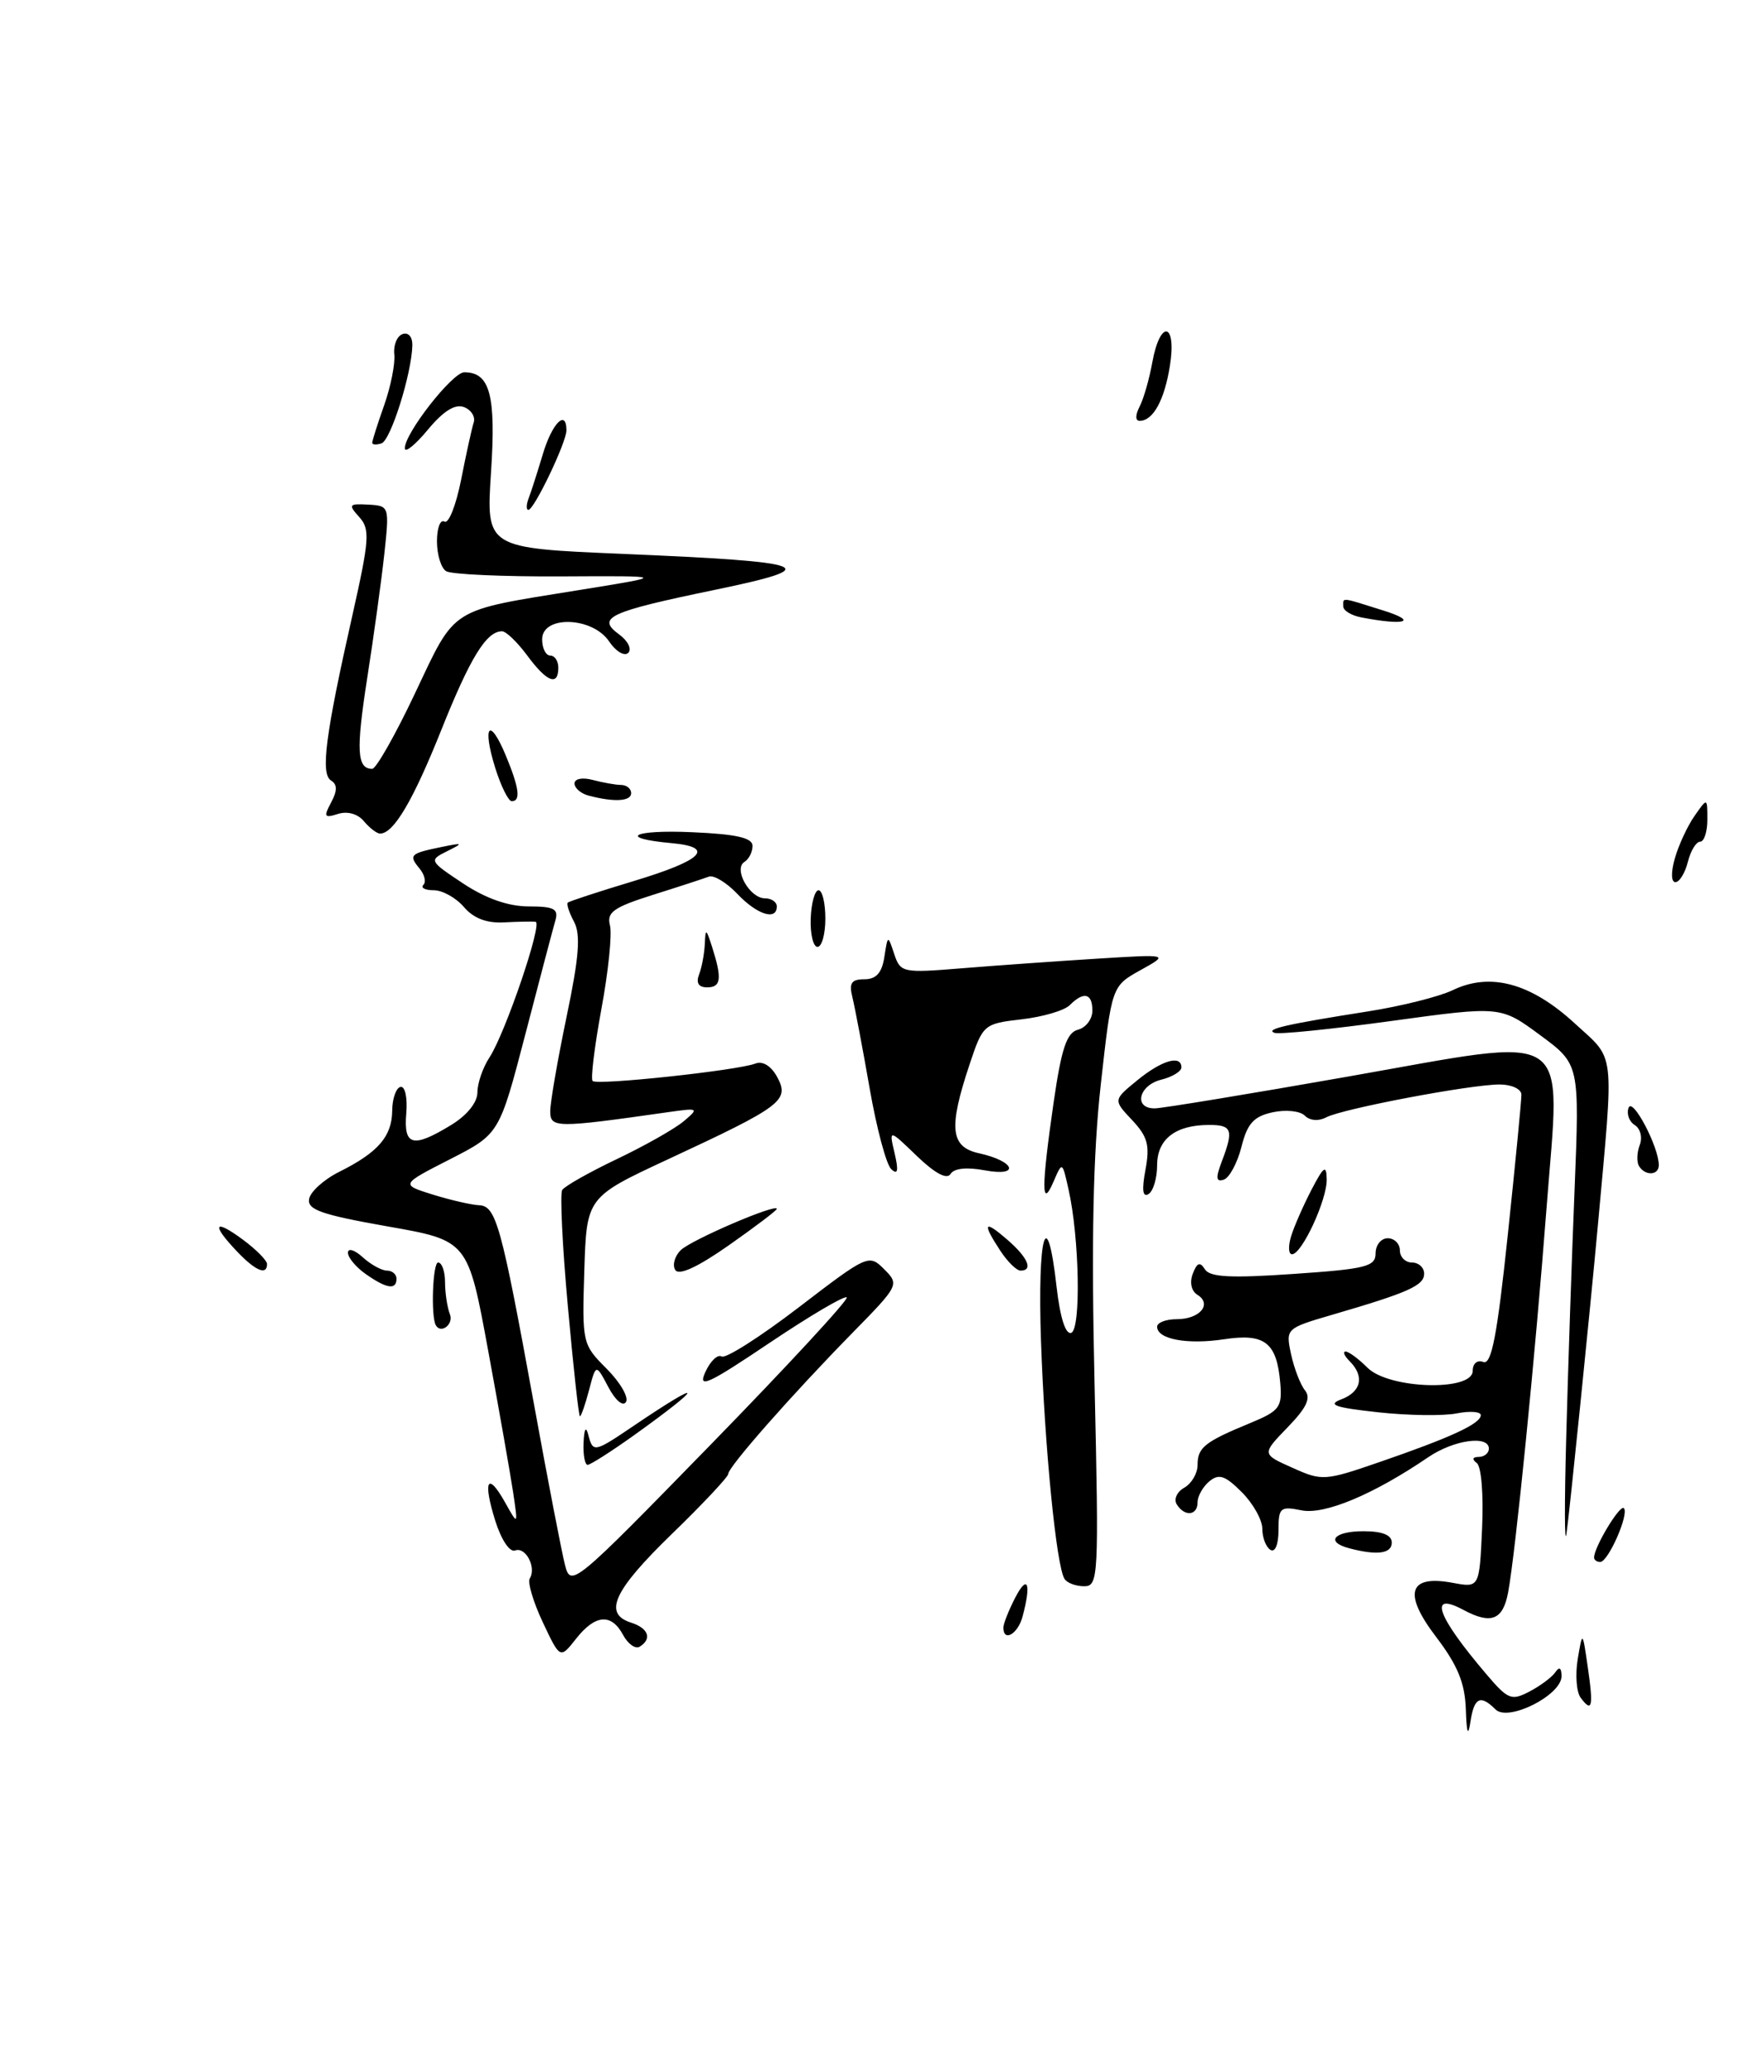 <?xml version="1.0" encoding="UTF-8" standalone="no"?>
<!DOCTYPE svg PUBLIC "-//W3C//DTD SVG 1.1//EN" "http://www.w3.org/Graphics/SVG/1.1/DTD/svg11.dtd" >
<svg xmlns="http://www.w3.org/2000/svg" xmlns:xlink="http://www.w3.org/1999/xlink" version="1.1" viewBox="0 0 218 256">
 <g >
 <path fill="currentColor"
d=" M 181.15 211.19 C 181.04 207.95 180.13 205.75 177.50 202.29 C 173.35 196.86 174.06 194.55 179.55 195.58 C 182.83 196.19 182.83 196.19 183.16 188.85 C 183.35 184.69 183.07 181.18 182.50 180.77 C 181.88 180.31 181.98 180.02 182.75 180.02 C 183.44 180.01 184.00 179.55 184.00 179.00 C 184.00 177.30 179.65 177.91 176.50 180.06 C 169.74 184.66 163.71 187.19 160.85 186.62 C 158.22 186.09 158.00 186.28 158.00 189.08 C 158.00 190.85 157.58 191.86 157.00 191.50 C 156.45 191.16 156.00 189.99 156.00 188.90 C 156.00 187.80 154.86 185.77 153.46 184.37 C 151.40 182.31 150.64 182.06 149.46 183.03 C 148.66 183.70 148.00 184.86 148.00 185.62 C 148.00 187.29 146.39 187.44 145.42 185.87 C 145.03 185.25 145.46 184.32 146.36 183.82 C 147.26 183.31 148.00 182.05 148.00 181.01 C 148.00 178.85 148.87 178.16 154.49 175.84 C 158.13 174.34 158.47 173.89 158.22 170.91 C 157.79 165.88 156.32 164.72 151.29 165.48 C 146.71 166.17 143.00 165.48 143.00 163.93 C 143.00 163.42 144.10 163.00 145.44 163.00 C 148.27 163.00 149.84 161.14 147.98 159.99 C 147.23 159.52 146.99 158.46 147.41 157.38 C 147.93 156.01 148.30 155.87 148.90 156.83 C 149.50 157.81 152.07 157.95 159.84 157.41 C 168.82 156.80 170.00 156.50 170.00 154.86 C 170.00 153.84 170.68 153.00 171.50 153.00 C 172.32 153.00 173.00 153.68 173.00 154.50 C 173.00 155.32 173.68 156.00 174.50 156.00 C 175.32 156.00 176.00 156.62 176.00 157.38 C 176.00 158.84 174.06 159.71 164.69 162.44 C 158.91 164.13 158.88 164.16 159.55 167.32 C 159.93 169.07 160.70 171.08 161.27 171.79 C 162.04 172.74 161.48 173.94 159.12 176.37 C 155.93 179.67 155.93 179.67 159.72 181.36 C 163.38 183.01 163.72 182.99 170.50 180.65 C 179.30 177.62 183.00 175.91 183.00 174.86 C 183.00 174.42 181.66 174.32 180.03 174.64 C 178.39 174.97 174.01 174.91 170.28 174.50 C 164.97 173.92 163.99 173.58 165.75 172.91 C 168.23 171.98 168.66 170.06 166.80 168.20 C 166.14 167.54 165.91 167.00 166.30 167.00 C 166.68 167.00 167.90 167.90 169.00 169.00 C 171.64 171.64 182.00 171.95 182.00 169.39 C 182.00 168.48 182.56 168.00 183.31 168.29 C 184.32 168.68 185.02 165.06 186.33 152.65 C 187.27 143.77 188.03 135.94 188.02 135.25 C 188.01 134.56 186.80 134.00 185.33 134.00 C 181.72 134.00 165.90 137.00 163.90 138.06 C 162.95 138.56 161.88 138.48 161.25 137.85 C 160.67 137.27 158.90 137.08 157.26 137.44 C 154.93 137.95 154.14 138.83 153.42 141.72 C 152.91 143.71 151.93 145.53 151.24 145.76 C 150.28 146.08 150.22 145.55 150.99 143.52 C 152.48 139.61 152.27 139.00 149.43 139.00 C 145.27 139.00 143.00 140.75 143.00 143.98 C 143.00 145.57 142.52 147.18 141.94 147.54 C 141.21 147.99 141.09 147.02 141.56 144.54 C 142.12 141.52 141.84 140.46 139.91 138.40 C 137.57 135.92 137.57 135.92 140.54 133.49 C 143.57 131.01 146.00 130.30 146.00 131.89 C 146.00 132.38 144.88 133.07 143.50 133.41 C 140.68 134.12 140.06 137.02 142.75 136.95 C 143.71 136.93 154.40 135.17 166.50 133.04 C 194.87 128.05 192.85 126.72 191.13 149.21 C 189.74 167.38 187.30 191.78 186.38 196.75 C 185.74 200.18 184.28 200.76 180.85 198.92 C 176.45 196.57 177.57 199.69 183.71 206.89 C 186.37 210.02 186.79 210.18 189.05 208.99 C 190.40 208.28 191.83 207.21 192.23 206.60 C 192.70 205.90 192.97 206.08 192.98 207.09 C 193.01 209.45 186.39 212.79 184.82 211.22 C 182.95 209.35 182.17 209.74 181.72 212.75 C 181.43 214.65 181.25 214.17 181.15 211.19 Z  M 195.34 209.77 C 194.82 209.07 194.66 206.93 194.98 205.00 C 195.57 201.50 195.57 201.50 196.22 205.98 C 196.94 210.91 196.76 211.69 195.34 209.77 Z  M 67.08 200.45 C 65.90 197.95 65.18 195.51 65.47 195.04 C 66.32 193.68 64.96 191.08 63.66 191.58 C 62.99 191.83 61.95 190.27 61.20 187.89 C 59.64 182.89 60.26 181.78 62.43 185.66 C 64.02 188.50 64.02 188.50 63.43 184.50 C 63.10 182.30 61.71 174.37 60.33 166.89 C 57.83 153.28 57.83 153.28 47.86 151.53 C 39.72 150.09 37.95 149.47 38.20 148.14 C 38.37 147.24 40.04 145.73 41.93 144.79 C 46.72 142.40 48.43 140.43 48.47 137.25 C 48.48 135.74 48.95 134.41 49.50 134.30 C 50.06 134.19 50.37 135.63 50.21 137.55 C 49.86 141.60 51.01 141.90 55.75 139.01 C 57.72 137.81 59.00 136.22 59.00 134.98 C 59.00 133.85 59.67 131.90 60.50 130.64 C 62.45 127.66 67.09 114.03 66.19 113.90 C 65.81 113.84 64.06 113.88 62.30 113.97 C 60.15 114.09 58.52 113.47 57.33 112.07 C 56.35 110.93 54.68 110.00 53.61 110.00 C 52.54 110.00 51.96 109.70 52.32 109.34 C 52.69 108.98 52.47 108.07 51.85 107.32 C 50.47 105.66 50.68 105.45 54.50 104.67 C 57.26 104.10 57.32 104.15 55.23 105.19 C 53.00 106.30 53.04 106.38 57.23 109.16 C 60.04 111.02 62.80 111.99 65.32 112.00 C 68.48 112.00 69.05 112.30 68.63 113.75 C 68.35 114.71 66.68 121.04 64.92 127.81 C 61.71 140.12 61.71 140.12 55.61 143.24 C 49.50 146.36 49.50 146.36 53.50 147.61 C 55.70 148.29 58.27 148.88 59.21 148.92 C 61.31 149.02 61.94 151.30 65.99 173.50 C 67.69 182.85 69.42 191.79 69.82 193.36 C 70.54 196.17 70.86 195.90 87.83 178.50 C 97.34 168.75 104.90 160.57 104.64 160.31 C 104.38 160.05 100.09 162.58 95.10 165.93 C 87.47 171.06 86.21 171.64 87.16 169.55 C 87.78 168.18 88.69 167.31 89.18 167.61 C 89.67 167.91 93.96 165.18 98.71 161.54 C 107.23 155.01 107.39 154.94 109.27 156.83 C 111.16 158.72 111.10 158.83 105.34 164.70 C 97.90 172.29 90.00 181.25 90.00 182.12 C 90.00 182.48 86.85 185.84 83.00 189.57 C 75.81 196.55 74.51 199.39 78.00 200.50 C 80.14 201.18 80.61 202.51 79.05 203.47 C 78.53 203.79 77.61 203.14 77.01 202.03 C 75.56 199.31 73.56 199.47 71.18 202.50 C 69.22 204.99 69.22 204.99 67.08 200.45 Z  M 124.00 201.11 C 124.00 200.63 124.67 198.94 125.49 197.36 C 127.01 194.45 127.46 195.67 126.37 199.75 C 125.79 201.91 124.00 202.94 124.00 201.11 Z  M 131.55 195.08 C 130.54 193.45 129.11 178.89 128.65 165.75 C 128.20 152.56 129.38 148.43 130.58 159.04 C 131.01 162.81 131.69 164.93 132.38 164.69 C 133.61 164.27 133.40 152.92 132.05 146.96 C 131.28 143.50 131.28 143.50 130.20 146.00 C 128.68 149.53 128.69 146.74 130.22 136.15 C 131.18 129.52 131.83 127.60 133.22 127.23 C 134.20 126.98 135.00 125.92 135.00 124.88 C 135.00 122.72 133.94 122.46 132.20 124.20 C 131.53 124.87 128.86 125.65 126.25 125.95 C 121.58 126.49 121.47 126.58 119.83 131.50 C 117.20 139.38 117.44 141.72 120.99 142.50 C 125.45 143.48 126.13 145.43 121.72 144.61 C 119.48 144.19 117.90 144.35 117.47 145.06 C 117.02 145.78 115.55 144.99 113.31 142.84 C 109.85 139.50 109.85 139.50 110.56 142.50 C 111.07 144.68 110.95 145.22 110.14 144.46 C 109.53 143.90 108.33 139.40 107.47 134.46 C 106.61 129.53 105.65 124.49 105.35 123.25 C 104.90 121.47 105.21 121.00 106.83 121.00 C 108.28 121.00 108.99 120.21 109.29 118.25 C 109.72 115.50 109.72 115.50 110.51 117.88 C 111.28 120.19 111.54 120.24 118.90 119.64 C 123.08 119.30 130.55 118.77 135.50 118.46 C 144.50 117.90 144.50 117.90 140.95 119.87 C 137.39 121.85 137.39 121.85 136.04 133.98 C 135.08 142.60 134.86 153.31 135.27 171.05 C 135.81 194.91 135.75 196.00 133.98 196.00 C 132.95 196.00 131.86 195.59 131.55 195.08 Z  M 197.00 192.45 C 197.00 191.16 200.20 185.86 200.68 186.35 C 201.37 187.04 198.75 193.00 197.76 193.00 C 197.34 193.00 197.00 192.75 197.00 192.45 Z  M 166.75 191.31 C 163.74 190.52 164.84 189.20 168.50 189.20 C 170.83 189.20 172.00 189.67 172.00 190.60 C 172.00 191.97 170.22 192.22 166.75 191.31 Z  M 193.56 177.50 C 193.78 169.25 194.24 155.53 194.59 147.00 C 195.21 131.50 195.21 131.50 190.33 127.90 C 185.45 124.30 185.45 124.30 171.98 126.15 C 164.56 127.17 158.05 127.83 157.50 127.62 C 156.30 127.17 158.97 126.56 169.00 124.98 C 173.12 124.34 177.85 123.15 179.50 122.36 C 184.16 120.10 189.18 121.46 194.60 126.44 C 199.69 131.12 199.48 129.25 197.46 151.50 C 196.51 161.90 193.96 186.99 193.59 189.50 C 193.35 191.15 193.33 185.75 193.56 177.50 Z  M 72.12 178.25 C 72.19 176.56 72.41 176.17 72.69 177.25 C 73.28 179.52 73.40 179.50 78.32 176.17 C 87.14 170.20 87.17 171.03 78.37 177.33 C 75.54 179.35 72.95 181.00 72.62 181.00 C 72.28 181.00 72.05 179.76 72.12 178.25 Z  M 70.18 161.44 C 69.50 153.99 69.19 147.50 69.48 147.04 C 69.77 146.57 72.81 144.85 76.25 143.21 C 79.69 141.57 83.40 139.47 84.50 138.54 C 86.42 136.92 86.35 136.88 82.50 137.43 C 68.68 139.40 68.00 139.39 68.00 137.30 C 68.00 136.21 68.91 130.96 70.02 125.63 C 71.57 118.23 71.78 115.47 70.94 113.89 C 70.33 112.76 69.99 111.69 70.17 111.53 C 70.35 111.36 74.02 110.16 78.33 108.86 C 86.86 106.29 88.46 104.68 83.00 104.18 C 76.21 103.56 78.19 102.50 85.55 102.83 C 91.01 103.07 93.00 103.52 93.00 104.52 C 93.00 105.27 92.55 106.16 92.00 106.50 C 90.60 107.36 92.65 111.00 94.54 111.00 C 95.34 111.00 96.00 111.45 96.00 112.00 C 96.00 113.80 93.55 113.02 91.10 110.43 C 89.78 109.04 88.20 108.09 87.60 108.32 C 86.99 108.55 83.88 109.57 80.69 110.57 C 75.82 112.11 74.96 112.72 75.38 114.34 C 75.66 115.40 75.18 120.06 74.32 124.69 C 73.47 129.31 72.98 133.31 73.24 133.57 C 73.80 134.13 91.12 132.27 93.34 131.42 C 94.27 131.06 95.31 131.71 96.07 133.12 C 97.59 135.97 96.63 136.70 82.63 143.21 C 72.50 147.92 72.50 147.92 72.21 157.00 C 71.93 165.95 71.97 166.12 74.97 169.12 C 76.64 170.80 77.72 172.64 77.36 173.23 C 76.99 173.83 76.05 173.04 75.18 171.39 C 73.65 168.50 73.65 168.50 72.80 171.75 C 72.33 173.54 71.82 175.00 71.67 175.00 C 71.52 175.00 70.85 168.90 70.18 161.44 Z  M 53.86 163.75 C 53.23 162.63 53.48 156.00 54.14 156.00 C 54.61 156.00 55.00 157.09 55.00 158.42 C 55.00 159.75 55.27 161.55 55.61 162.42 C 56.08 163.64 54.48 164.86 53.86 163.75 Z  M 45.22 157.44 C 44.00 156.59 43.00 155.39 43.00 154.79 C 43.00 154.18 43.82 154.43 44.83 155.35 C 45.83 156.26 47.18 157.00 47.83 157.00 C 48.47 157.00 49.00 157.45 49.00 158.00 C 49.00 159.42 47.79 159.24 45.22 157.44 Z  M 83.45 156.92 C 83.07 156.31 83.38 155.21 84.13 154.47 C 85.43 153.20 96.00 148.66 96.00 149.37 C 96.00 149.56 93.33 151.58 90.07 153.87 C 86.20 156.58 83.90 157.64 83.45 156.92 Z  M 29.25 154.59 C 26.08 151.25 26.45 150.54 30.00 153.16 C 31.65 154.38 33.00 155.74 33.00 156.19 C 33.00 157.64 31.55 157.02 29.25 154.59 Z  M 123.62 154.54 C 121.34 151.07 121.60 150.67 124.50 153.19 C 127.04 155.39 127.72 157.00 126.12 157.00 C 125.63 157.00 124.50 155.89 123.62 154.54 Z  M 159.56 152.75 C 159.94 151.51 161.08 148.93 162.08 147.00 C 163.60 144.09 163.92 143.87 163.96 145.71 C 164.01 148.23 160.91 154.94 159.68 154.98 C 159.23 154.99 159.18 153.99 159.56 152.75 Z  M 202.56 144.09 C 202.25 143.59 202.29 142.42 202.64 141.49 C 203.00 140.55 202.73 139.45 202.02 139.01 C 201.33 138.58 200.99 137.62 201.27 136.87 C 201.76 135.55 205.00 141.71 205.00 143.97 C 205.00 145.24 203.32 145.33 202.56 144.09 Z  M 86.39 120.42 C 86.73 119.55 87.04 117.86 87.10 116.67 C 87.19 114.67 87.26 114.70 88.00 117.00 C 89.25 120.92 89.12 122.00 87.39 122.00 C 86.34 122.00 85.99 121.46 86.39 120.42 Z  M 100.19 113.50 C 100.26 111.58 100.70 110.00 101.16 110.00 C 101.62 110.00 102.00 111.58 102.00 113.50 C 102.00 115.42 101.56 117.00 101.03 117.00 C 100.50 117.00 100.12 115.42 100.19 113.50 Z  M 206.99 106.03 C 207.46 104.40 208.55 102.05 209.42 100.81 C 211.00 98.55 211.00 98.55 211.00 101.28 C 211.00 102.77 210.60 104.00 210.11 104.00 C 209.62 104.00 208.93 105.12 208.59 106.50 C 208.24 107.88 207.55 109.00 207.05 109.00 C 206.52 109.00 206.49 107.77 206.99 106.03 Z  M 44.98 101.48 C 44.22 100.56 42.94 100.20 41.77 100.57 C 40.08 101.11 39.97 100.93 40.92 99.16 C 41.70 97.69 41.70 96.93 40.91 96.44 C 39.59 95.63 40.22 90.78 43.55 76.03 C 45.66 66.64 45.75 65.38 44.39 63.88 C 43.01 62.35 43.11 62.22 45.51 62.35 C 48.12 62.50 48.13 62.55 47.49 68.50 C 47.13 71.80 46.18 78.68 45.38 83.79 C 43.99 92.74 44.11 95.00 46.00 95.00 C 46.48 95.00 48.88 90.77 51.32 85.60 C 56.39 74.90 55.40 75.52 71.50 72.92 C 82.50 71.15 82.50 71.15 69.39 71.22 C 62.18 71.26 55.76 70.97 55.14 70.58 C 54.51 70.20 54.00 68.53 54.00 66.88 C 54.00 65.23 54.42 64.14 54.93 64.45 C 55.44 64.77 56.36 62.43 56.99 59.26 C 57.61 56.09 58.31 52.92 58.54 52.21 C 58.78 51.50 58.23 50.64 57.34 50.30 C 56.24 49.88 54.79 50.79 52.88 53.09 C 51.33 54.96 50.04 56.01 50.03 55.40 C 49.98 53.58 55.91 46.00 57.38 46.00 C 60.56 46.00 61.31 48.84 60.68 58.39 C 60.07 67.73 60.07 67.73 77.01 68.44 C 100.51 69.44 102.06 70.04 88.36 72.88 C 75.21 75.60 73.68 76.32 76.50 78.38 C 77.60 79.18 78.11 80.21 77.64 80.67 C 77.17 81.13 76.10 80.49 75.27 79.25 C 73.21 76.19 67.00 76.00 67.00 79.00 C 67.00 80.10 67.45 81.00 68.00 81.00 C 68.55 81.00 69.00 81.67 69.00 82.50 C 69.00 84.83 67.58 84.28 65.16 81.00 C 63.94 79.35 62.54 78.00 62.04 78.00 C 60.11 78.00 58.11 81.26 54.54 90.19 C 51.05 98.93 48.65 103.00 46.97 103.00 C 46.57 103.00 45.68 102.31 44.98 101.48 Z  M 61.20 94.88 C 59.57 89.64 60.49 88.52 62.49 93.31 C 64.16 97.32 64.39 99.00 63.24 99.00 C 62.83 99.00 61.91 97.14 61.20 94.88 Z  M 72.75 98.31 C 71.79 98.06 71.00 97.38 71.00 96.81 C 71.00 96.22 71.97 96.03 73.25 96.37 C 74.49 96.70 76.06 96.98 76.75 96.99 C 77.44 96.99 78.00 97.45 78.00 98.00 C 78.00 99.02 75.92 99.14 72.75 98.31 Z  M 168.25 76.29 C 167.01 76.06 166.00 75.44 166.00 74.93 C 166.00 73.79 165.60 73.75 171.00 75.45 C 175.32 76.81 173.63 77.33 168.25 76.29 Z  M 65.32 61.60 C 65.62 60.84 66.41 58.36 67.09 56.10 C 68.23 52.28 70.00 50.51 70.00 53.18 C 70.00 54.66 66.01 63.00 65.30 63.00 C 65.02 63.00 65.03 62.37 65.32 61.60 Z  M 46.00 54.71 C 46.00 54.46 46.66 52.37 47.48 50.06 C 48.29 47.76 48.85 44.94 48.73 43.80 C 48.60 42.66 49.06 41.52 49.75 41.28 C 50.46 41.02 50.98 41.62 50.96 42.67 C 50.87 46.19 48.29 54.40 47.15 54.78 C 46.52 54.99 46.00 54.96 46.00 54.71 Z  M 140.83 50.25 C 141.33 49.29 142.04 46.81 142.41 44.75 C 143.38 39.41 145.44 39.84 144.58 45.20 C 143.90 49.46 142.50 52.00 140.84 52.00 C 140.30 52.00 140.29 51.30 140.83 50.25 Z "/>
</g>
</svg>